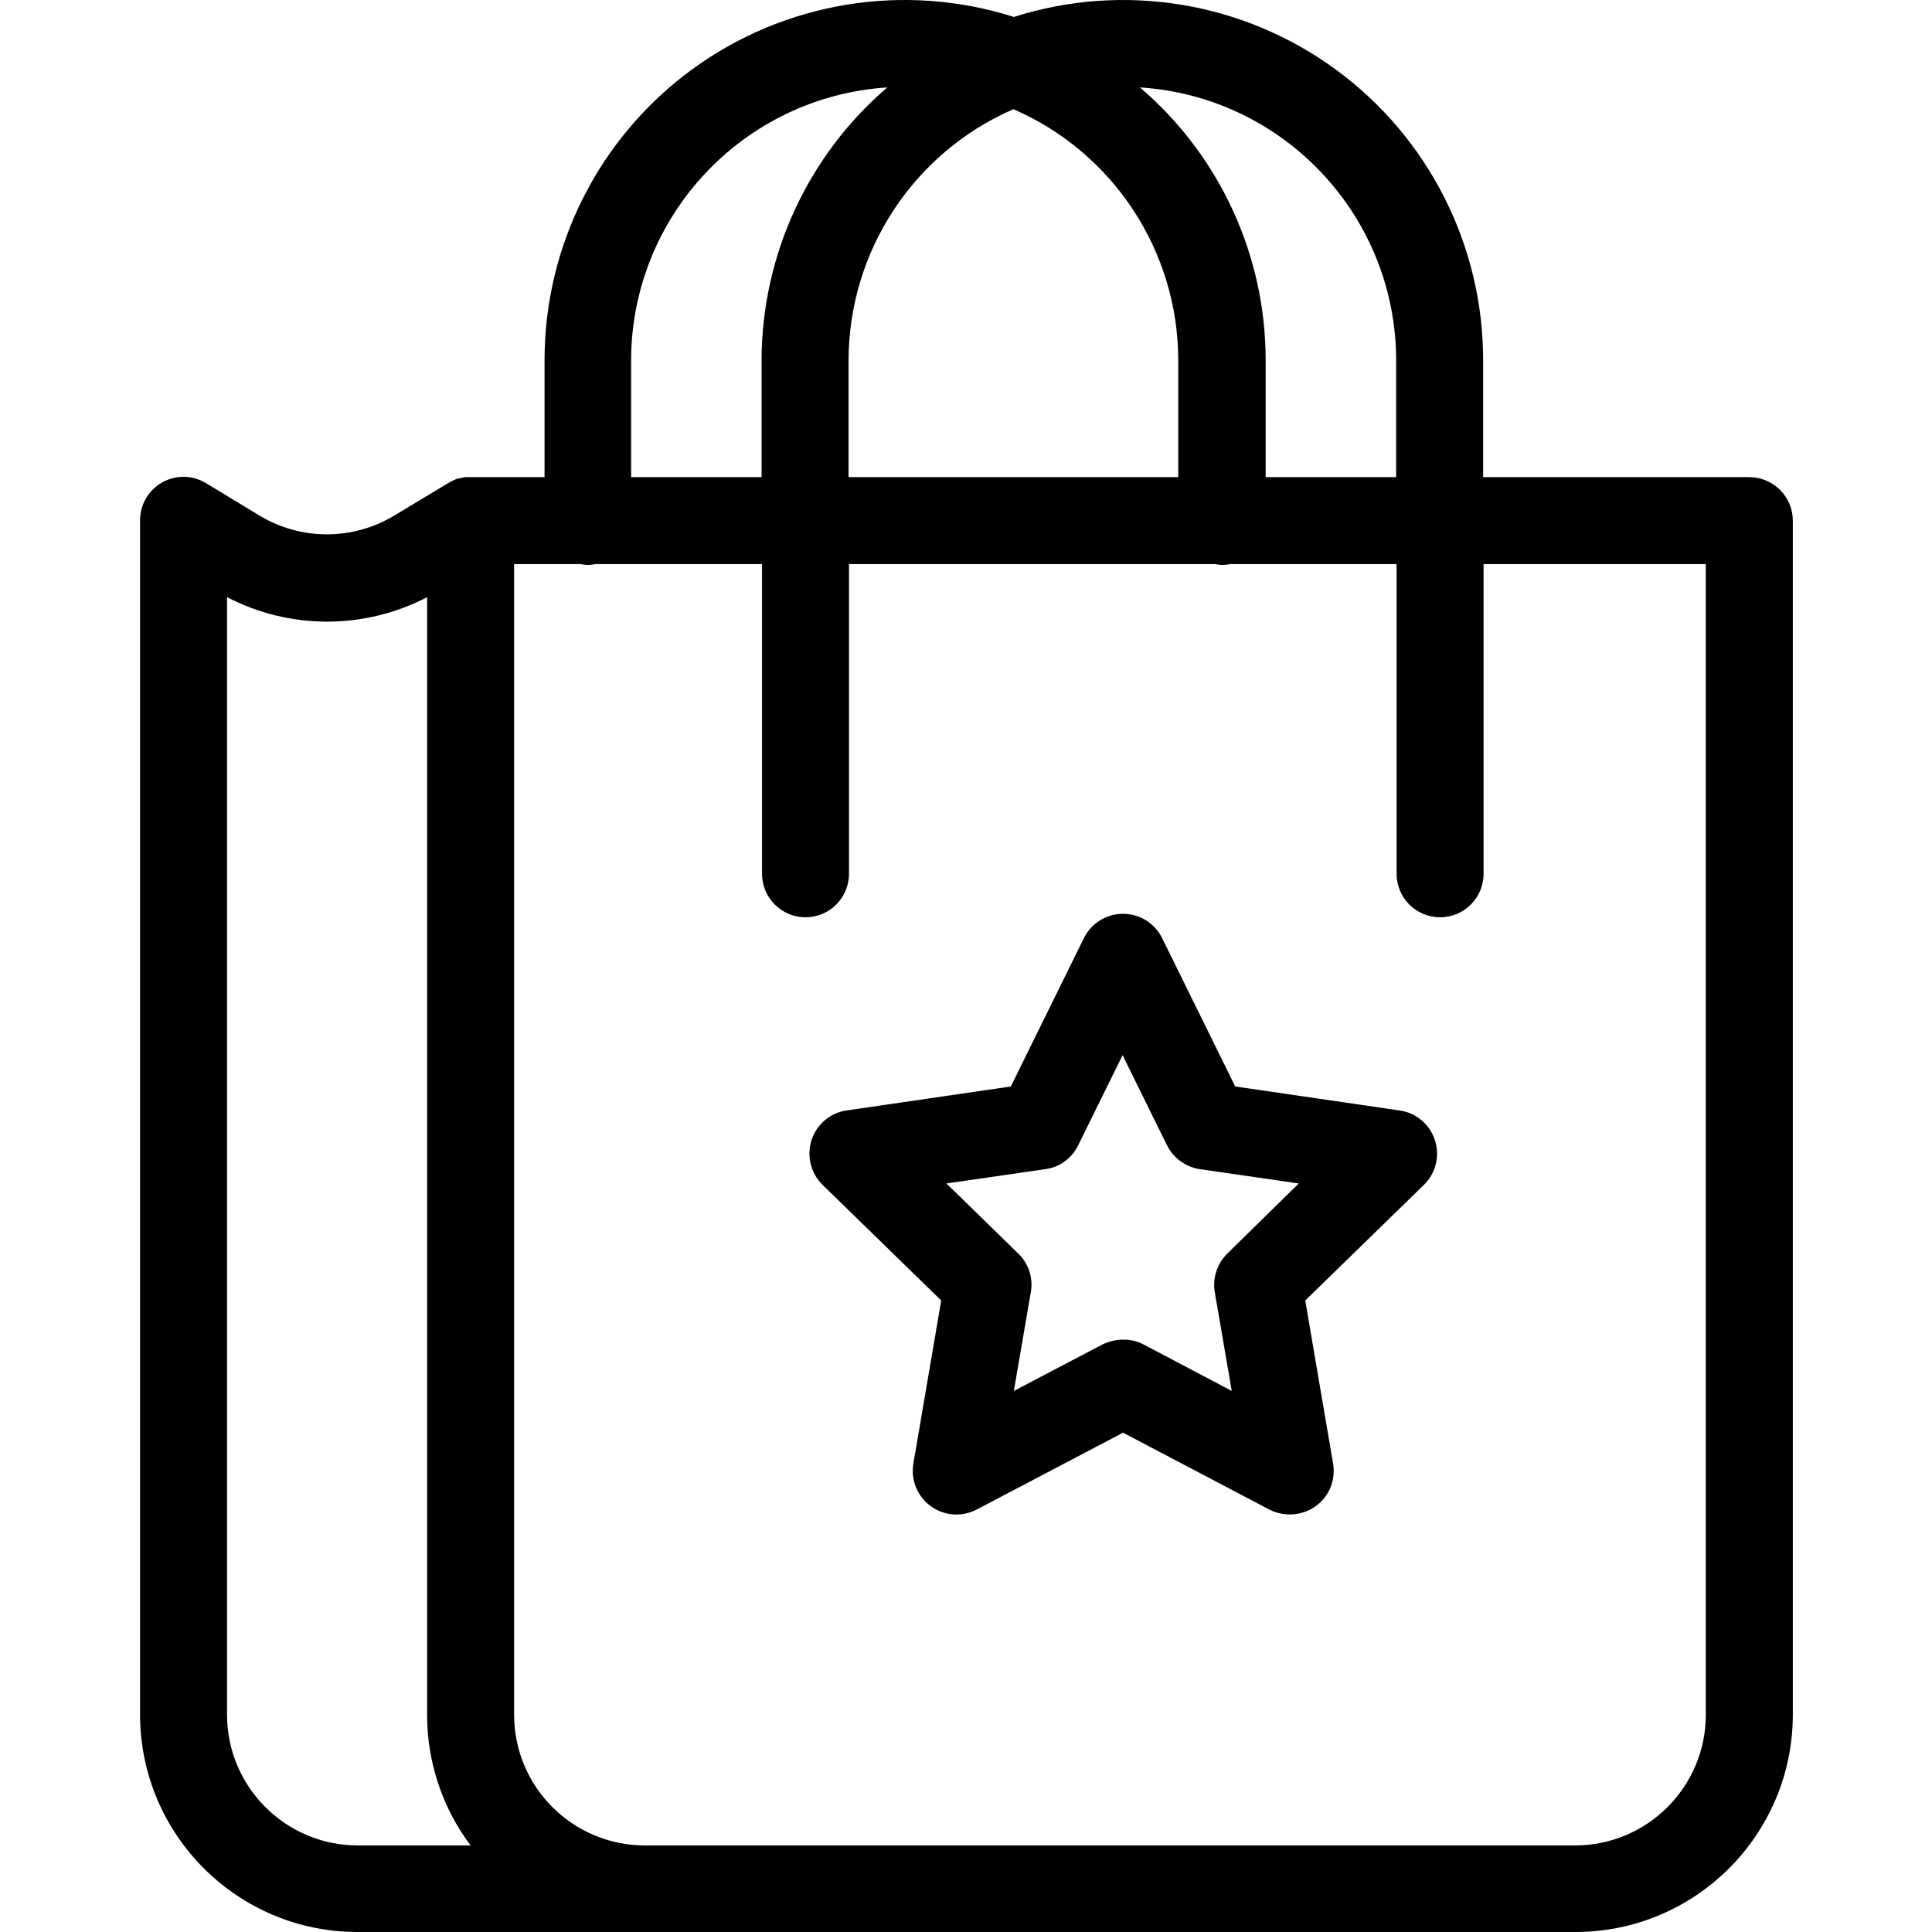 <svg height="444pt" viewBox="-32 0 444 444.2" width="444pt" xmlns="http://www.w3.org/2000/svg"><path d="m289.602 255.301-37.703-5.5-16.797-34.102c-1.691-3.43-5.18-5.598-9-5.598-3.824 0-7.312 2.168-9 5.598l-16.801 34.102-37.699 5.5c-3.781.531-6.926 3.172-8.102 6.801-1.18 3.629-.211 7.613 2.5 10.297l27.301 26.602-6.402 37.5c-.633 3.75.906 7.535 3.977 9.781s7.145 2.562 10.523.82l33.703-17.703 33.699 17.703c3.41 1.715 7.484 1.406 10.598-.801 3.094-2.238 4.645-6.039 4-9.801l-6.398-37.5 27.301-26.602c2.734-2.684 3.703-6.691 2.488-10.328-1.211-3.637-4.391-6.266-8.188-6.77zm-39.5 32.898c-2.367 2.312-3.449 5.637-2.902 8.902l3.902 22.699-20.301-10.699c-1.453-.754-3.066-1.129-4.699-1.102-1.629.02-3.234.395-4.703 1.102l-20.398 10.699 3.898-22.699c.586-3.266-.504-6.605-2.898-8.902l-16.5-16.098 22.801-3.301c3.266-.449 6.09-2.52 7.5-5.5l10.199-20.699 10.199 20.699c1.461 2.941 4.254 4.992 7.5 5.5l22.801 3.301zm0 0"/><path d="m370.102 109.699h-61.203v-26.801c.039-26.43-12.551-51.293-33.879-66.91-21.328-15.613-48.832-20.105-74.02-12.09-25.188-8.016-52.691-3.523-74.02 12.09-21.328 15.617-33.914 40.48-33.879 66.91v26.801h-18.203c-.199 0-.398.102-.598.102-.102 0-.301.098-.402.098-.199 0-.297.102-.5.102-.199 0-.297.102-.5.102-.148.023-.289.094-.398.199-.199.098-.301.098-.5.199-.102.102-.199.102-.398.199-.18.078-.348.18-.5.301-.102 0-.102.102-.203.102l-12.297 7.398c-9.559 5.801-21.547 5.801-31.102 0l-12.199-7.398c-3.078-1.891-6.938-1.969-10.09-.207-3.156 1.766-5.109 5.094-5.109 8.707v274.598c.008 27.609 22.387 49.992 50 50h280c27.609-.008 49.988-22.391 50-50v-274.5c-.016-5.516-4.484-9.984-10-10zm-81.203-26.801v26.801h-30v-26.801c.02-24.152-10.543-47.102-28.898-62.797 33.121 2.125 58.898 29.609 58.898 62.797zm-125.898 26.801v-26.801c.02-25.086 14.898-47.777 37.898-57.797 23.02 9.996 37.91 32.703 37.902 57.797v26.801zm-50-26.801c.035-33.176 25.793-60.641 58.898-62.797-18.316 15.727-28.871 38.656-28.898 62.797v26.801h-30zm-92.898 311.402v-257c14.414 7.5 31.582 7.5 46 0v257c-.012 10.82 3.496 21.352 10 30h-26c-16.551-.051-29.953-13.453-30-30zm340 0c-.051 16.547-13.453 29.949-30 30h-214c-16.551-.051-29.953-13.453-30-30v-264.602h15.297c.559.121 1.129.191 1.703.199.57-.016 1.141-.082 1.699-.199h38.301v71.199c0 5.523 4.477 10 10 10 5.52 0 10-4.477 10-10v-71.199h84.199c.559.121 1.129.191 1.699.199.57-.016 1.141-.082 1.699-.199h38.301v71.199c0 5.523 4.477 10 10 10s10-4.477 10-10v-71.199h51.102zm0 0"/></svg>